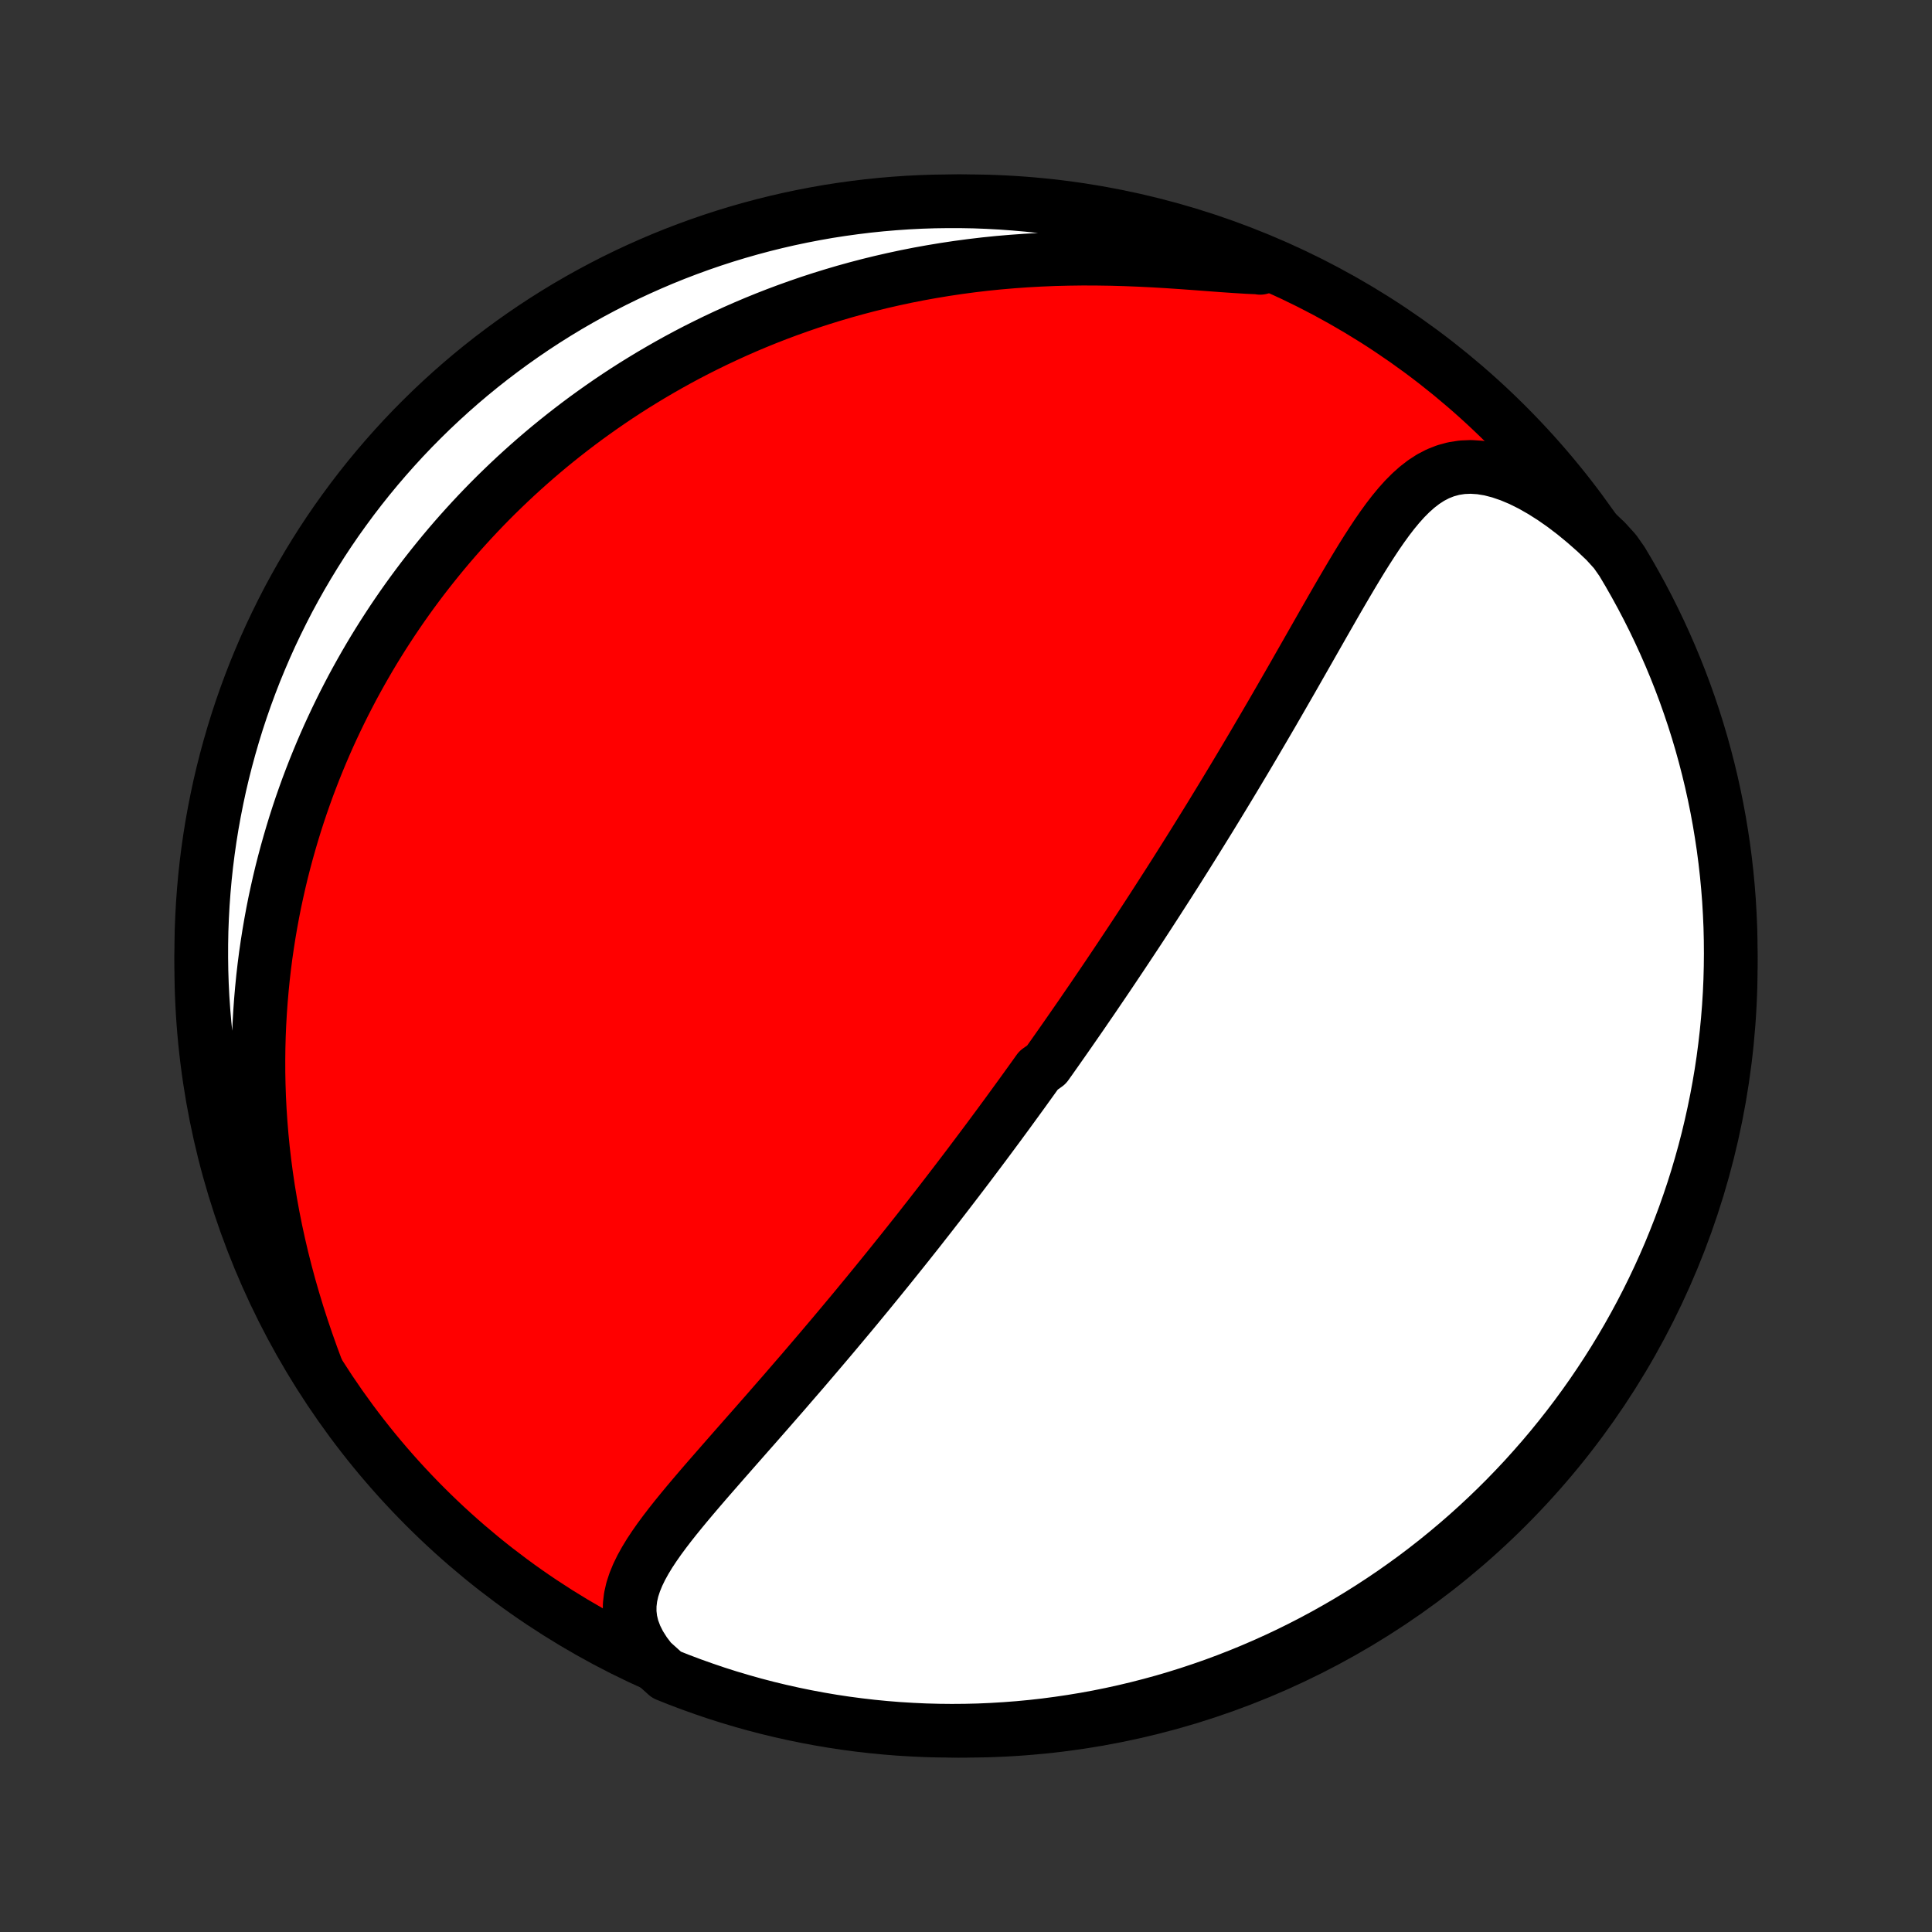 <?xml version="1.0" encoding="utf-8" standalone="no"?>
<!DOCTYPE svg PUBLIC "-//W3C//DTD SVG 1.1//EN"
  "http://www.w3.org/Graphics/SVG/1.1/DTD/svg11.dtd">
<!-- Created with matplotlib (http://matplotlib.org/) -->
<svg height="72pt" version="1.1" viewBox="0 0 72 72" width="72pt" xmlns="http://www.w3.org/2000/svg" xmlns:xlink="http://www.w3.org/1999/xlink">
 <rect x="0" y="0" width="72" height="72" fill="#333333" stroke="none"/>
 <defs>
  <style type="text/css">
*{stroke-linecap:butt;stroke-linejoin:round;}
  </style>
 </defs>
 <g id="figure_1">
  <g id="patch_1">
   <path d="
M0 72
L72 72
L72 0
L0 0
z
" style="fill:none;"/>
  </g>
  <g id="axes_1">
   <g id="PatchCollection_1">
    <defs>
     <path d="
M36 -7.5
C43.558 -7.5 50.808 -10.503 56.153 -15.848
C61.497 -21.192 64.5 -28.442 64.5 -36
C64.5 -43.558 61.497 -50.808 56.153 -56.153
C50.808 -61.497 43.558 -64.5 36 -64.5
C28.442 -64.5 21.192 -61.497 15.848 -56.153
C10.503 -50.808 7.5 -43.558 7.5 -36
C7.5 -28.442 10.503 -21.192 15.848 -15.848
C21.192 -10.503 28.442 -7.5 36 -7.5
z
" id="C0_0_a811fe30f3"/>
     <path d="
M24.264 -10.104
L24.029 -10.412
L23.835 -10.718
L23.683 -11.021
L23.571 -11.321
L23.499 -11.617
L23.465 -11.908
L23.467 -12.195
L23.501 -12.479
L23.564 -12.758
L23.654 -13.034
L23.766 -13.307
L23.898 -13.579
L24.047 -13.848
L24.21 -14.116
L24.387 -14.383
L24.573 -14.649
L24.769 -14.914
L24.972 -15.179
L25.181 -15.443
L25.396 -15.707
L25.614 -15.971
L25.836 -16.234
L26.061 -16.498
L26.287 -16.761
L26.515 -17.023
L26.744 -17.285
L26.973 -17.547
L27.202 -17.808
L27.431 -18.069
L27.66 -18.329
L27.888 -18.588
L28.116 -18.846
L28.342 -19.104
L28.567 -19.36
L28.79 -19.616
L29.012 -19.87
L29.233 -20.123
L29.451 -20.376
L29.668 -20.627
L29.884 -20.876
L30.097 -21.125
L30.308 -21.372
L30.518 -21.618
L30.725 -21.862
L30.931 -22.105
L31.135 -22.347
L31.336 -22.587
L31.536 -22.826
L31.734 -23.063
L31.93 -23.299
L32.123 -23.534
L32.316 -23.767
L32.506 -24
L32.694 -24.23
L32.88 -24.459
L33.065 -24.687
L33.248 -24.914
L33.429 -25.14
L33.609 -25.364
L33.787 -25.587
L33.963 -25.809
L34.138 -26.029
L34.311 -26.249
L34.482 -26.468
L34.653 -26.685
L34.821 -26.902
L34.989 -27.117
L35.155 -27.332
L35.32 -27.546
L35.483 -27.758
L35.646 -27.971
L35.807 -28.182
L35.967 -28.392
L36.126 -28.602
L36.284 -28.812
L36.441 -29.021
L36.597 -29.229
L36.752 -29.436
L36.907 -29.644
L37.06 -29.851
L37.213 -30.057
L37.364 -30.263
L37.516 -30.469
L37.666 -30.675
L37.816 -30.881
L37.965 -31.086
L38.114 -31.291
L38.262 -31.497
L38.41 -31.702
L38.557 -31.907
L38.704 -32.113
L38.996 -32.319
L39.142 -32.524
L39.288 -32.731
L39.433 -32.937
L39.578 -33.144
L39.723 -33.351
L39.868 -33.559
L40.012 -33.767
L40.157 -33.976
L40.302 -34.185
L40.446 -34.396
L40.591 -34.607
L40.736 -34.818
L40.88 -35.031
L41.025 -35.244
L41.17 -35.458
L41.316 -35.674
L41.461 -35.89
L41.607 -36.108
L41.753 -36.326
L41.899 -36.546
L42.046 -36.767
L42.193 -36.989
L42.341 -37.213
L42.489 -37.438
L42.637 -37.665
L42.786 -37.893
L42.935 -38.123
L43.085 -38.355
L43.235 -38.588
L43.386 -38.823
L43.538 -39.059
L43.69 -39.298
L43.843 -39.538
L43.996 -39.781
L44.151 -40.026
L44.305 -40.272
L44.461 -40.521
L44.617 -40.772
L44.774 -41.025
L44.932 -41.28
L45.091 -41.537
L45.25 -41.797
L45.41 -42.059
L45.571 -42.324
L45.733 -42.591
L45.895 -42.86
L46.059 -43.132
L46.223 -43.407
L46.388 -43.683
L46.554 -43.963
L46.72 -44.244
L46.887 -44.529
L47.055 -44.815
L47.224 -45.104
L47.394 -45.395
L47.564 -45.689
L47.735 -45.985
L47.906 -46.283
L48.079 -46.583
L48.252 -46.885
L48.425 -47.189
L48.599 -47.494
L48.774 -47.801
L48.95 -48.11
L49.126 -48.419
L49.303 -48.73
L49.481 -49.041
L49.659 -49.352
L49.838 -49.663
L50.018 -49.973
L50.2 -50.283
L50.382 -50.591
L50.566 -50.897
L50.751 -51.2
L50.939 -51.5
L51.129 -51.795
L51.321 -52.085
L51.517 -52.368
L51.717 -52.644
L51.922 -52.91
L52.133 -53.165
L52.35 -53.407
L52.576 -53.634
L52.811 -53.844
L53.057 -54.034
L53.314 -54.201
L53.585 -54.342
L53.871 -54.455
L54.172 -54.537
L54.488 -54.586
L54.819 -54.6
L55.166 -54.577
L55.526 -54.518
L55.897 -54.422
L56.279 -54.291
L56.669 -54.127
L57.065 -53.93
L57.464 -53.703
L57.865 -53.449
L58.267 -53.168
L58.666 -52.864
L59.062 -52.538
L59.454 -52.193
L59.839 -51.829
L60.184 -51.449
L60.444 -51.079
L60.696 -50.655
L60.94 -50.226
L61.177 -49.793
L61.406 -49.356
L61.628 -48.914
L61.841 -48.469
L62.047 -48.02
L62.245 -47.567
L62.435 -47.111
L62.617 -46.651
L62.791 -46.188
L62.956 -45.722
L63.114 -45.253
L63.263 -44.781
L63.404 -44.306
L63.536 -43.829
L63.66 -43.35
L63.776 -42.868
L63.883 -42.384
L63.982 -41.898
L64.072 -41.411
L64.153 -40.922
L64.227 -40.431
L64.291 -39.939
L64.347 -39.446
L64.394 -38.952
L64.433 -38.456
L64.462 -37.961
L64.484 -37.464
L64.496 -36.967
L64.5 -36.47
L64.495 -35.972
L64.482 -35.475
L64.46 -34.978
L64.429 -34.481
L64.389 -33.984
L64.341 -33.489
L64.284 -32.993
L64.219 -32.499
L64.145 -32.006
L64.062 -31.514
L63.971 -31.024
L63.871 -30.535
L63.763 -30.048
L63.647 -29.562
L63.522 -29.078
L63.388 -28.597
L63.247 -28.118
L63.097 -27.641
L62.938 -27.167
L62.772 -26.695
L62.597 -26.227
L62.414 -25.761
L62.224 -25.298
L62.025 -24.839
L61.818 -24.383
L61.603 -23.93
L61.381 -23.482
L61.151 -23.037
L60.913 -22.596
L60.668 -22.159
L60.415 -21.726
L60.155 -21.298
L59.887 -20.874
L59.612 -20.455
L59.33 -20.04
L59.041 -19.631
L58.745 -19.226
L58.441 -18.826
L58.131 -18.432
L57.815 -18.043
L57.491 -17.659
L57.161 -17.282
L56.825 -16.909
L56.482 -16.543
L56.133 -16.182
L55.778 -15.828
L55.417 -15.48
L55.05 -15.138
L54.677 -14.802
L54.298 -14.473
L53.914 -14.15
L53.525 -13.834
L53.13 -13.525
L52.73 -13.222
L52.324 -12.927
L51.914 -12.638
L51.499 -12.357
L51.079 -12.083
L50.655 -11.816
L50.226 -11.556
L49.793 -11.305
L49.356 -11.06
L48.914 -10.823
L48.469 -10.594
L48.02 -10.372
L47.567 -10.159
L47.111 -9.953
L46.651 -9.755
L46.188 -9.565
L45.722 -9.383
L45.253 -9.209
L44.781 -9.044
L44.306 -8.886
L43.829 -8.737
L43.35 -8.596
L42.868 -8.464
L42.384 -8.34
L41.898 -8.224
L41.411 -8.117
L40.922 -8.018
L40.431 -7.928
L39.939 -7.847
L39.446 -7.774
L38.952 -7.709
L38.456 -7.653
L37.961 -7.606
L37.464 -7.568
L36.967 -7.538
L36.47 -7.516
L35.972 -7.504
L35.475 -7.5
L34.978 -7.505
L34.481 -7.518
L33.984 -7.541
L33.489 -7.571
L32.993 -7.611
L32.499 -7.659
L32.006 -7.716
L31.514 -7.781
L31.024 -7.855
L30.535 -7.938
L30.048 -8.029
L29.562 -8.129
L29.078 -8.237
L28.597 -8.353
L28.118 -8.478
L27.641 -8.612
L27.167 -8.753
L26.695 -8.903
L26.227 -9.062
L25.761 -9.228
L25.298 -9.403
L24.839 -9.586
z
" id="C0_1_24c11ee76a"/>
     <path d="
M11.808 -20.963
L11.617 -21.479
L11.433 -21.997
L11.257 -22.517
L11.089 -23.038
L10.931 -23.56
L10.781 -24.081
L10.641 -24.601
L10.51 -25.12
L10.389 -25.638
L10.277 -26.153
L10.175 -26.665
L10.082 -27.174
L9.998 -27.68
L9.924 -28.182
L9.858 -28.68
L9.801 -29.173
L9.753 -29.663
L9.713 -30.148
L9.681 -30.627
L9.657 -31.102
L9.641 -31.573
L9.632 -32.037
L9.631 -32.497
L9.636 -32.951
L9.648 -33.401
L9.667 -33.844
L9.692 -34.283
L9.723 -34.716
L9.76 -35.143
L9.802 -35.566
L9.85 -35.983
L9.903 -36.395
L9.962 -36.801
L10.025 -37.203
L10.093 -37.599
L10.165 -37.99
L10.242 -38.377
L10.324 -38.758
L10.409 -39.135
L10.498 -39.507
L10.592 -39.874
L10.689 -40.236
L10.79 -40.594
L10.894 -40.948
L11.001 -41.297
L11.112 -41.642
L11.226 -41.983
L11.344 -42.32
L11.464 -42.653
L11.588 -42.981
L11.714 -43.306
L11.844 -43.628
L11.976 -43.946
L12.111 -44.26
L12.248 -44.57
L12.389 -44.877
L12.532 -45.181
L12.678 -45.482
L12.826 -45.78
L12.977 -46.074
L13.13 -46.366
L13.286 -46.654
L13.445 -46.94
L13.606 -47.223
L13.769 -47.503
L13.935 -47.781
L14.104 -48.056
L14.275 -48.328
L14.449 -48.598
L14.625 -48.866
L14.804 -49.131
L14.985 -49.394
L15.169 -49.655
L15.356 -49.914
L15.545 -50.17
L15.737 -50.425
L15.932 -50.677
L16.13 -50.928
L16.33 -51.176
L16.533 -51.423
L16.739 -51.668
L16.948 -51.911
L17.16 -52.152
L17.375 -52.391
L17.593 -52.629
L17.814 -52.865
L18.038 -53.099
L18.266 -53.332
L18.497 -53.563
L18.732 -53.792
L18.97 -54.02
L19.211 -54.246
L19.456 -54.47
L19.705 -54.693
L19.957 -54.914
L20.214 -55.134
L20.474 -55.352
L20.739 -55.568
L21.007 -55.782
L21.28 -55.995
L21.557 -56.206
L21.839 -56.416
L22.125 -56.623
L22.416 -56.829
L22.711 -57.033
L23.011 -57.235
L23.316 -57.435
L23.626 -57.633
L23.942 -57.828
L24.262 -58.022
L24.588 -58.213
L24.919 -58.402
L25.256 -58.589
L25.598 -58.773
L25.946 -58.954
L26.3 -59.132
L26.66 -59.308
L27.026 -59.48
L27.398 -59.65
L27.776 -59.816
L28.161 -59.979
L28.552 -60.138
L28.949 -60.293
L29.353 -60.444
L29.764 -60.591
L30.18 -60.734
L30.604 -60.872
L31.034 -61.005
L31.471 -61.134
L31.915 -61.257
L32.365 -61.375
L32.821 -61.487
L33.284 -61.593
L33.754 -61.694
L34.23 -61.788
L34.712 -61.875
L35.2 -61.956
L35.693 -62.03
L36.193 -62.097
L36.697 -62.157
L37.207 -62.209
L37.721 -62.253
L38.239 -62.29
L38.762 -62.319
L39.287 -62.341
L39.815 -62.354
L40.345 -62.361
L40.877 -62.359
L41.409 -62.351
L41.94 -62.336
L42.471 -62.315
L42.998 -62.289
L43.522 -62.258
L44.041 -62.223
L44.553 -62.186
L45.057 -62.148
L45.55 -62.111
L46.032 -62.078
L46.499 -62.049
L46.95 -62.029
L46.965 -62.018
L46.504 -62.306
L46.04 -62.494
L45.573 -62.673
L45.103 -62.844
L44.63 -63.007
L44.155 -63.162
L43.677 -63.308
L43.197 -63.447
L42.715 -63.576
L42.23 -63.698
L41.744 -63.811
L41.256 -63.915
L40.766 -64.011
L40.275 -64.099
L39.783 -64.177
L39.289 -64.248
L38.795 -64.31
L38.299 -64.363
L37.803 -64.407
L37.306 -64.443
L36.809 -64.47
L36.312 -64.489
L35.815 -64.498
L35.317 -64.499
L34.82 -64.492
L34.323 -64.476
L33.827 -64.451
L33.331 -64.417
L32.837 -64.375
L32.343 -64.324
L31.85 -64.264
L31.359 -64.196
L30.869 -64.12
L30.38 -64.034
L29.893 -63.94
L29.408 -63.838
L28.925 -63.727
L28.445 -63.608
L27.966 -63.48
L27.49 -63.344
L27.017 -63.2
L26.546 -63.047
L26.078 -62.886
L25.614 -62.717
L25.152 -62.54
L24.694 -62.355
L24.239 -62.161
L23.788 -61.96
L23.34 -61.751
L22.896 -61.534
L22.457 -61.309
L22.021 -61.076
L21.59 -60.836
L21.163 -60.589
L20.74 -60.333
L20.323 -60.071
L19.91 -59.801
L19.502 -59.523
L19.099 -59.239
L18.701 -58.947
L18.308 -58.649
L17.921 -58.344
L17.539 -58.032
L17.163 -57.713
L16.792 -57.387
L16.428 -57.055
L16.069 -56.717
L15.717 -56.372
L15.37 -56.021
L15.03 -55.664
L14.697 -55.301
L14.37 -54.932
L14.049 -54.557
L13.735 -54.177
L13.428 -53.791
L13.128 -53.4
L12.835 -53.003
L12.548 -52.602
L12.269 -52.195
L11.997 -51.783
L11.733 -51.366
L11.476 -50.945
L11.226 -50.519
L10.984 -50.089
L10.749 -49.655
L10.523 -49.216
L10.304 -48.773
L10.092 -48.327
L9.889 -47.876
L9.694 -47.422
L9.506 -46.965
L9.327 -46.504
L9.156 -46.04
L8.993 -45.573
L8.838 -45.103
L8.692 -44.63
L8.554 -44.155
L8.424 -43.677
L8.302 -43.197
L8.189 -42.715
L8.085 -42.23
L7.989 -41.744
L7.901 -41.256
L7.822 -40.766
L7.752 -40.275
L7.69 -39.783
L7.637 -39.289
L7.593 -38.795
L7.557 -38.299
L7.53 -37.803
L7.511 -37.306
L7.502 -36.809
L7.501 -36.312
L7.508 -35.815
L7.524 -35.317
L7.549 -34.82
L7.583 -34.323
L7.625 -33.827
L7.676 -33.331
L7.736 -32.837
L7.804 -32.343
L7.88 -31.85
L7.966 -31.359
L8.06 -30.869
L8.162 -30.38
L8.273 -29.893
L8.392 -29.408
L8.52 -28.925
L8.656 -28.445
L8.8 -27.966
L8.953 -27.49
L9.114 -27.017
L9.283 -26.546
L9.46 -26.078
L9.645 -25.614
L9.839 -25.152
L10.04 -24.694
L10.249 -24.239
L10.466 -23.788
L10.691 -23.34
L10.924 -22.896
L11.164 -22.457
L11.412 -22.021
z
" id="C0_2_579ff41609"/>
    </defs>
    <g clip-path="url(#p1bffca34e9)">
     <use style="fill:#ff0000;stroke:#000000;stroke-width:2.0;" x="0.0" xlink:href="#C0_0_a811fe30f3" y="72.0"/>
    </g>
    <g clip-path="url(#p1bffca34e9)">
     <use style="fill:#ffffff;stroke:#000000;stroke-width:2.0;" x="0.0" xlink:href="#C0_1_24c11ee76a" y="72.0"/>
    </g>
    <g clip-path="url(#p1bffca34e9)">
     <use style="fill:#ffffff;stroke:#000000;stroke-width:2.0;" x="0.0" xlink:href="#C0_2_579ff41609" y="72.0"/>
    </g>
   </g>
  </g>
 </g>
 <defs>
  <clipPath id="p1bffca34e9">
   <rect height="72.0" width="72.0" x="0.0" y="0.0"/>
  </clipPath>
 </defs>
</svg>
